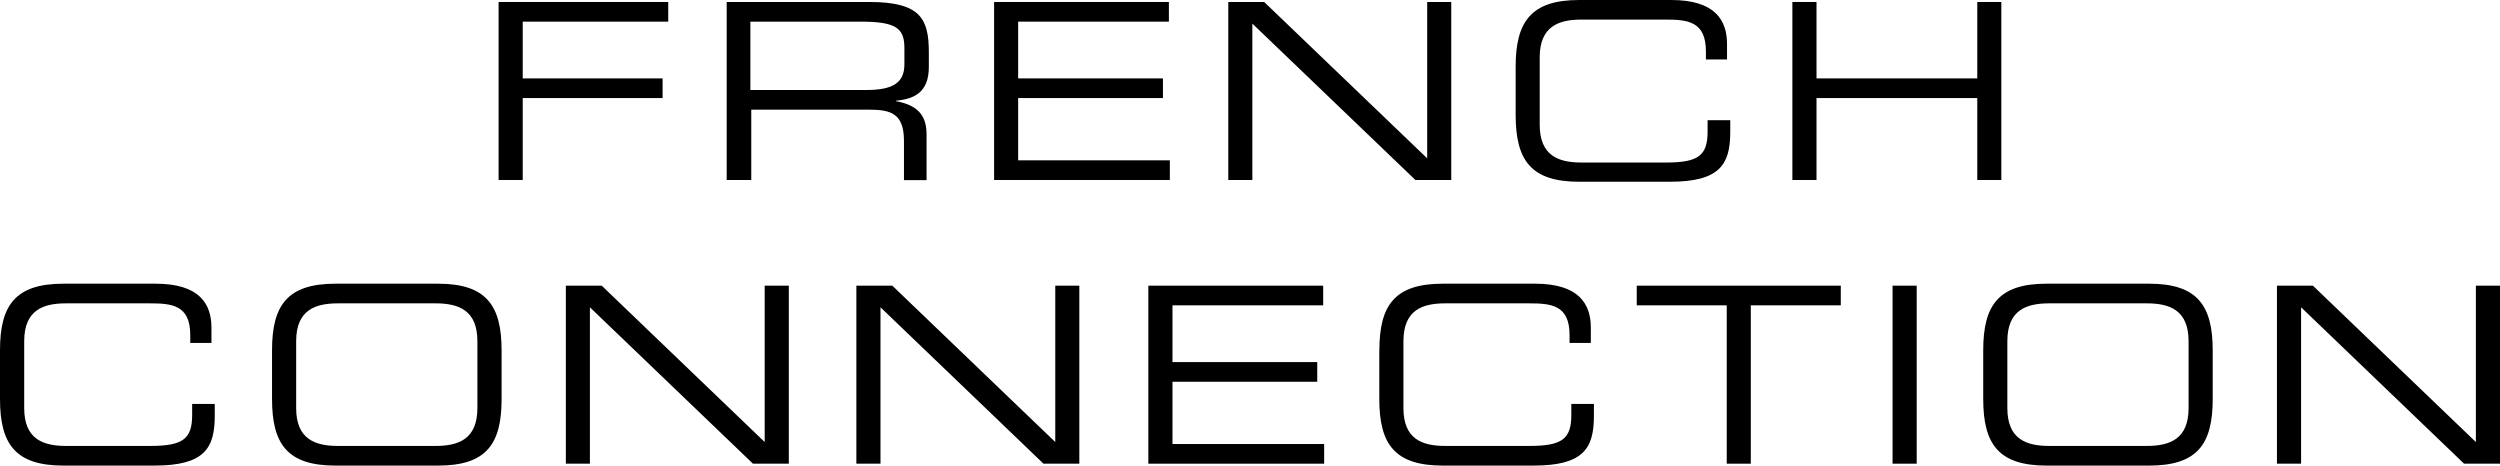 <svg id="Слой_1" data-name="Слой 1" xmlns="http://www.w3.org/2000/svg" viewBox="0 0 340.86 63.48"><defs><style>.cls-1{fill:#000;}</style></defs><title>FrenchConnection</title><polygon class="cls-1" points="67.98 0.27 91.11 0.27 91.11 2.95 71.27 2.95 71.27 10.69 90.34 10.69 90.34 13.37 71.27 13.37 71.27 24.54 67.98 24.54 67.98 0.27 67.98 0.27"/><path class="cls-1" d="M118.12,12.27c3.65,0,5.19-1,5.19-3.52V6.54c0-2.72-1.17-3.59-6-3.59h-15v9.32Zm-19-12h19.41c7,0,8.11,2.31,8.11,6.87v2c0,3.42-1.95,4.35-4.46,4.59v.07c3.35.6,4.15,2.34,4.15,4.56v6.2h-3.08V19.21c0-3.79-1.84-4.26-4.82-4.26h-16v9.59H99.08V.27Z"/><polygon class="cls-1" points="135.54 0.27 159.37 0.27 159.37 2.95 138.82 2.95 138.82 10.69 158.56 10.69 158.56 13.37 138.82 13.37 138.82 21.86 159.5 21.86 159.5 24.54 135.54 24.54 135.54 0.27 135.54 0.27"/><polygon class="cls-1" points="167.47 0.27 172.36 0.27 194.59 21.59 194.59 0.27 197.87 0.27 197.87 24.54 192.98 24.54 170.75 3.22 170.75 24.54 167.47 24.54 167.47 0.27 167.47 0.27"/><path class="cls-1" d="M206.65,9.08C206.65,3,208.73,0,215.29,0h12.57c6,0,7.61,2.78,7.61,6V8.11h-2.88V7c0-4.13-2.55-4.33-5.56-4.33h-11.4c-3.15,0-5.7.94-5.7,5.16V17c0,4.23,2.55,5.16,5.7,5.16h11.5c4.42,0,5.69-.93,5.69-4.22V16.39h3.09V18c0,4.4-1.41,6.78-8.21,6.78H215.29c-6.56,0-8.64-2.95-8.64-9.09V9.08Z"/><polygon class="cls-1" points="244.38 0.27 247.67 0.27 247.67 10.69 269.59 10.69 269.59 0.27 272.87 0.27 272.87 24.54 269.59 24.54 269.59 13.37 247.67 13.37 247.67 24.54 244.38 24.54 244.38 0.27 244.38 0.27"/><path class="cls-1" d="M0,47.76c0-6.13,2.08-9.08,8.65-9.08H21.22c6,0,7.61,2.78,7.61,6v2.08H25.94V45.68c0-4.12-2.54-4.32-5.56-4.32H9c-3.15,0-5.7.94-5.7,5.16v9.12c0,4.22,2.55,5.16,5.7,5.16h11.5c4.42,0,5.7-.94,5.7-4.22V55.07h3.08v1.64c0,4.4-1.41,6.77-8.21,6.77H8.65C2.08,63.48,0,60.54,0,54.4V47.76Z"/><path class="cls-1" d="M65.09,46.52c0-4.22-2.55-5.16-5.7-5.16H46.08c-3.15,0-5.7.94-5.7,5.16v9.12c0,4.22,2.55,5.16,5.7,5.16H59.39c3.15,0,5.7-.94,5.7-5.16V46.52Zm-28,1.24c0-6.13,2.08-9.08,8.65-9.08h14c6.58,0,8.65,3,8.65,9.08V54.4c0,6.14-2.07,9.08-8.65,9.08h-14c-6.57,0-8.65-2.94-8.65-9.08V47.76Z"/><polygon class="cls-1" points="77.15 38.95 82.04 38.95 104.26 60.27 104.26 38.95 107.55 38.95 107.55 63.22 102.66 63.22 80.43 41.9 80.43 63.22 77.15 63.22 77.15 38.95 77.15 38.95"/><polygon class="cls-1" points="116.76 38.95 121.66 38.95 143.88 60.27 143.88 38.95 147.16 38.95 147.16 63.22 142.27 63.22 120.05 41.9 120.05 63.22 116.76 63.22 116.76 38.95 116.76 38.95"/><polygon class="cls-1" points="156.57 38.95 180.41 38.95 180.41 41.63 159.86 41.63 159.86 49.37 179.6 49.37 179.6 52.05 159.86 52.05 159.86 60.54 180.54 60.54 180.54 63.22 156.57 63.22 156.57 38.95 156.57 38.95"/><path class="cls-1" d="M188.07,47.76c0-6.13,2.08-9.08,8.65-9.08h12.57c6,0,7.61,2.78,7.61,6v2.08H214V45.68c0-4.12-2.54-4.32-5.56-4.32h-11.4c-3.15,0-5.69.94-5.69,5.16v9.12c0,4.22,2.54,5.16,5.69,5.16h11.5c4.42,0,5.7-.94,5.7-4.22V55.07h3.08v1.64c0,4.4-1.41,6.77-8.21,6.77h-12.4c-6.57,0-8.65-2.94-8.65-9.08V47.76Z"/><polygon class="cls-1" points="235.43 41.63 223.16 41.63 223.16 38.95 250.98 38.95 250.98 41.63 238.71 41.63 238.71 63.22 235.43 63.22 235.43 41.63 235.43 41.63"/><polygon class="cls-1" points="258.04 38.95 261.33 38.95 261.33 63.22 258.04 63.22 258.04 38.95 258.04 38.95"/><path class="cls-1" d="M298.4,46.52c0-4.22-2.55-5.16-5.7-5.16H279.39c-3.15,0-5.7.94-5.7,5.16v9.12c0,4.22,2.55,5.16,5.7,5.16H292.7c3.15,0,5.7-.94,5.7-5.16V46.52Zm-28,1.24c0-6.13,2.08-9.08,8.64-9.08h14c6.57,0,8.65,3,8.65,9.08V54.4c0,6.14-2.08,9.08-8.65,9.08h-14c-6.56,0-8.64-2.94-8.64-9.08V47.76Z"/><polygon class="cls-1" points="310.45 38.95 315.35 38.95 337.57 60.27 337.57 38.95 340.86 38.95 340.86 63.22 335.96 63.22 313.74 41.9 313.74 63.22 310.45 63.22 310.45 38.95 310.45 38.95"/></svg>